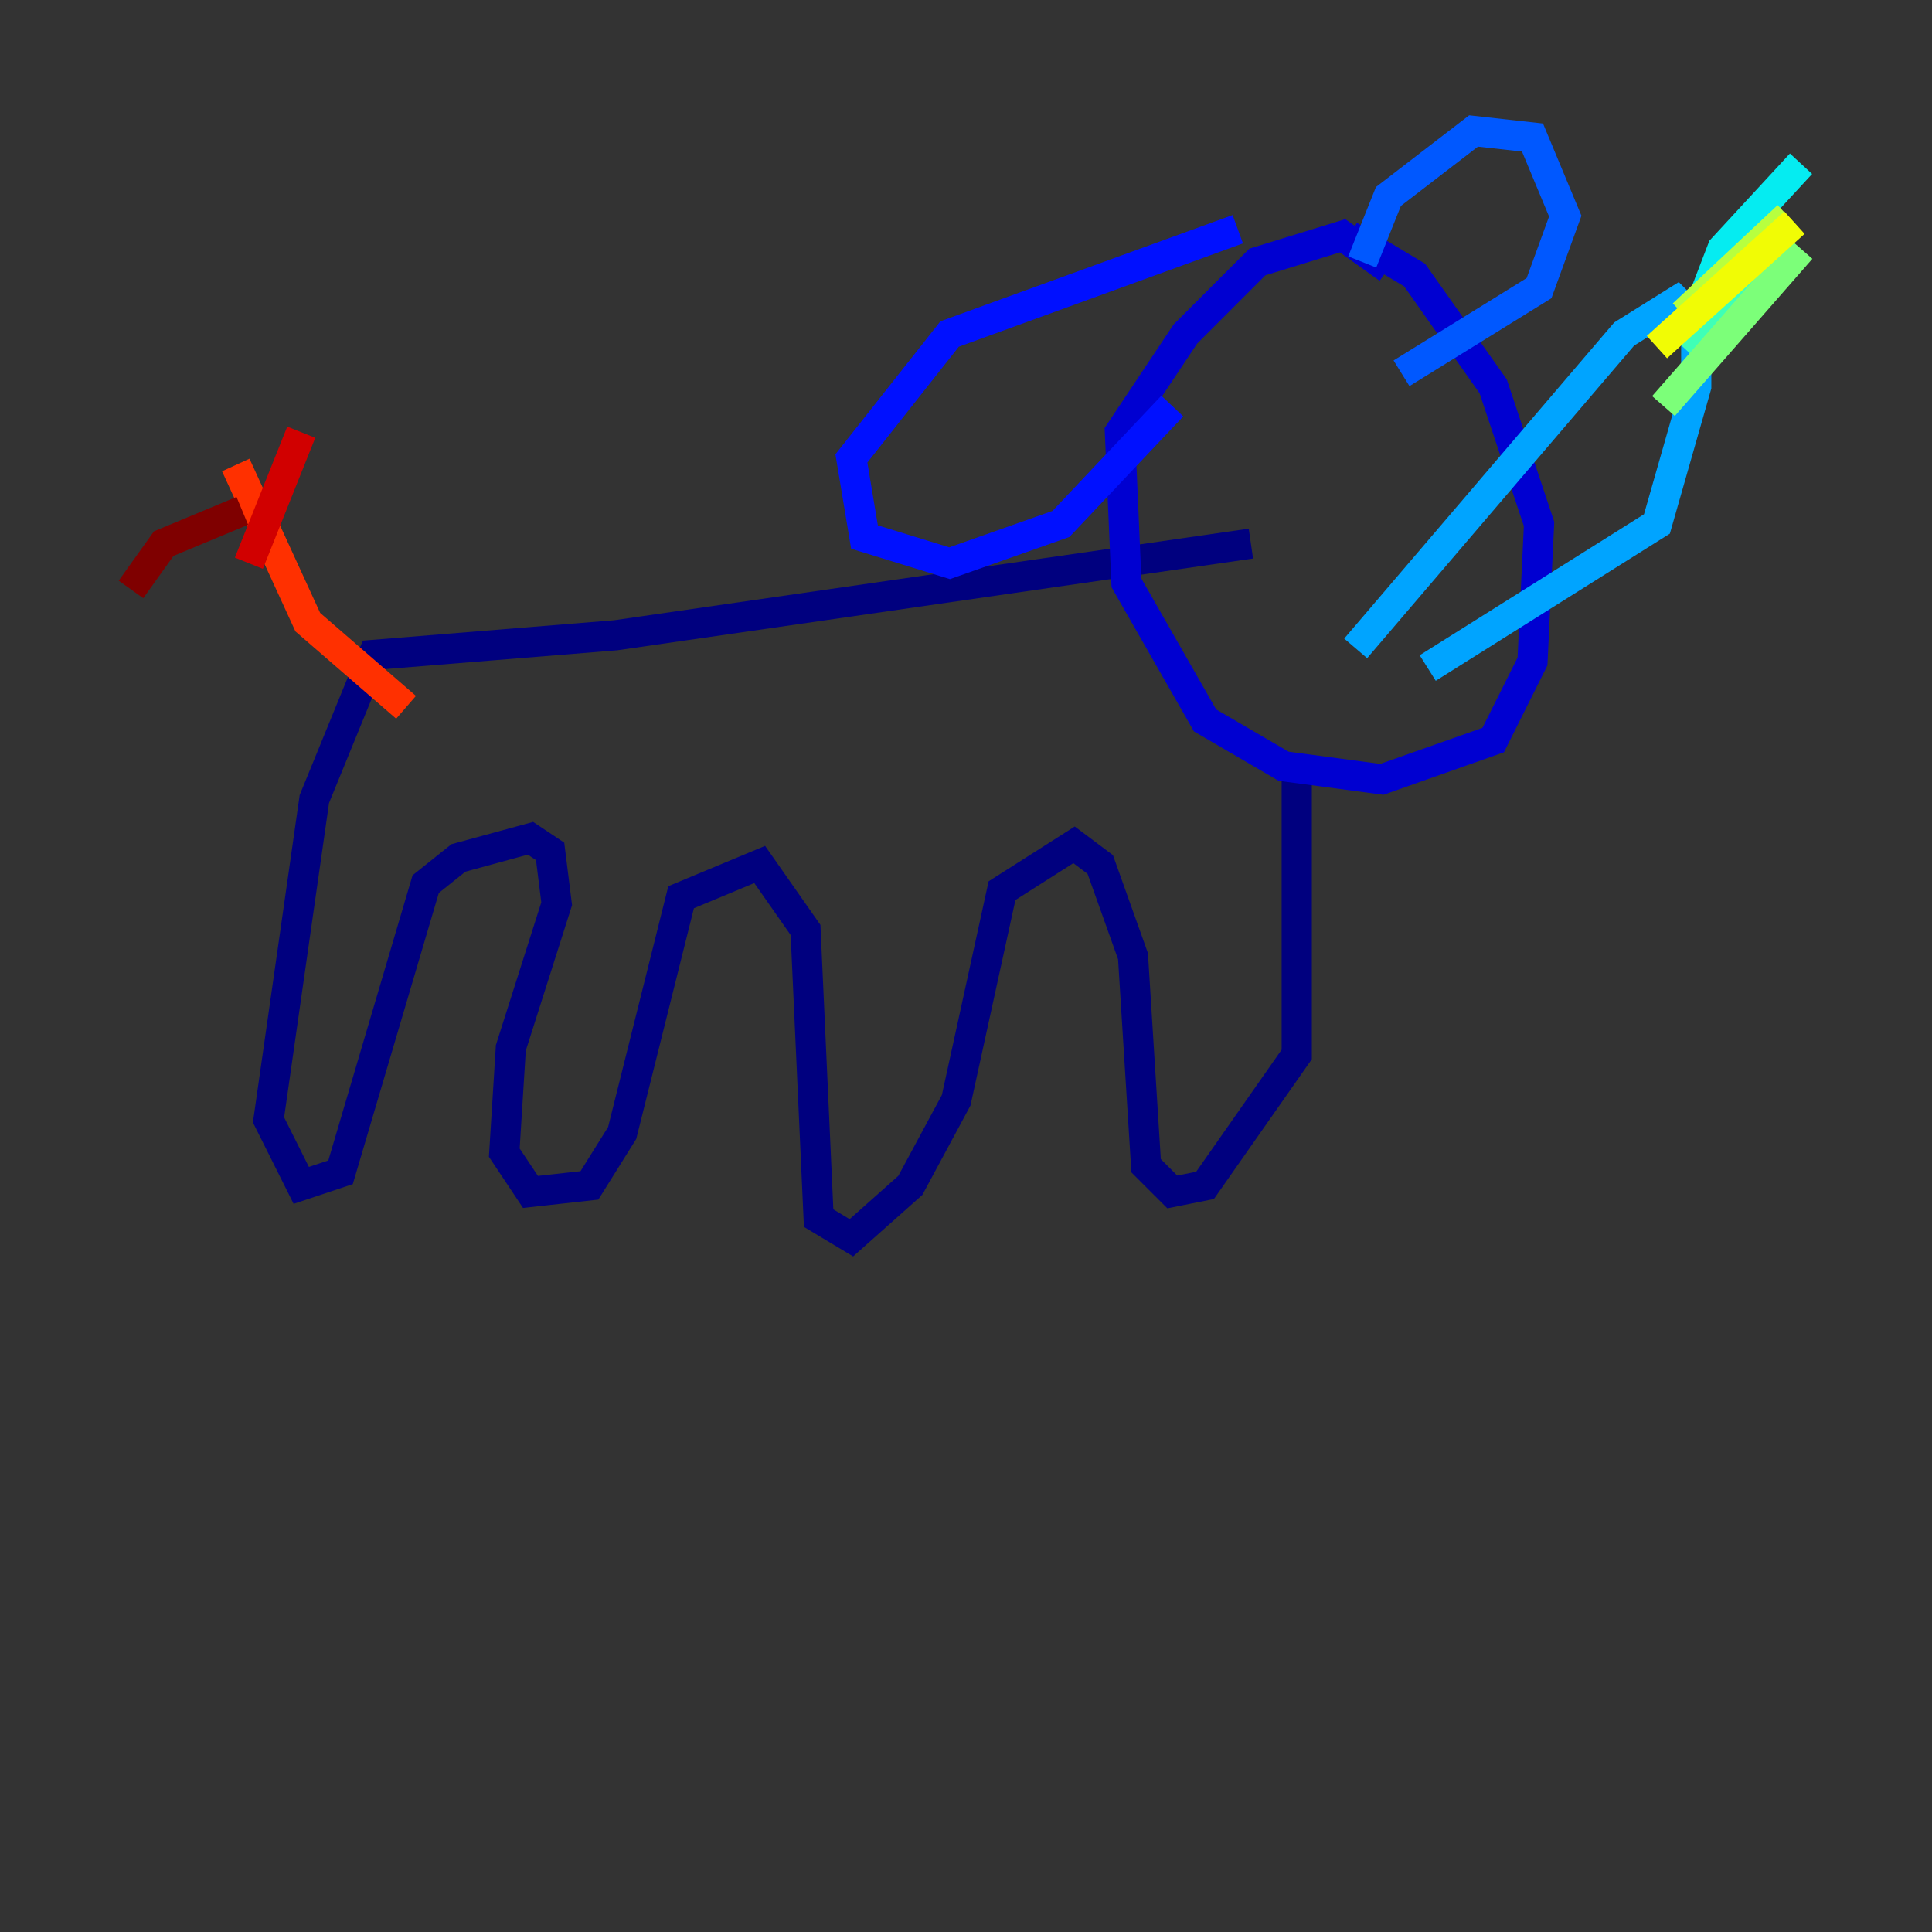<?xml version="1.0" encoding="utf-8" ?>
<svg baseProfile="tiny" height="128" version="1.2" viewBox="0,0,128,128" width="128" xmlns="http://www.w3.org/2000/svg" xmlns:ev="http://www.w3.org/2001/xml-events" xmlns:xlink="http://www.w3.org/1999/xlink"><rect x="0" y="0" width="128" height="128" fill="#333333" stroke="none"/><defs /><polyline fill="none" points="82.875,36.014 40.786,42.088 24.732,43.39 20.827,52.936 17.79,74.197 19.959,78.536 22.563,77.668 28.203,58.576 30.373,56.841 35.146,55.539 36.447,56.407 36.881,59.878 33.844,69.424 33.41,76.366 35.146,78.969 39.051,78.536 41.22,75.064 45.125,59.444 50.332,57.275 53.37,61.614 54.237,80.705 56.407,82.007 60.312,78.536 63.349,72.895 66.386,59.01 71.159,55.973 72.895,57.275 75.064,63.349 75.932,77.234 77.668,78.969 79.837,78.536 85.912,69.858 85.912,50.766" stroke="#00007f" stroke-width="2" /><polyline fill="none" points="91.986,17.79 88.949,15.62 83.308,17.356 78.536,22.129 74.197,28.637 74.63,38.617 79.837,47.729 85.044,50.766 91.552,51.634 98.929,49.031 101.532,43.824 101.966,34.712 98.929,25.6 93.722,18.224 89.383,15.62" stroke="#0000d1" stroke-width="2" /><polyline fill="none" points="82.007,15.186 62.915,22.129 56.407,30.373 57.275,35.58 62.915,37.315 70.291,34.712 77.668,26.902" stroke="#0010ff" stroke-width="2" /><polyline fill="none" points="90.251,17.356 91.986,13.017 97.627,8.678 101.532,9.112 103.702,14.319 101.966,19.091 92.854,24.732" stroke="#0058ff" stroke-width="2" /><polyline fill="none" points="89.817,42.956 107.607,22.129 111.078,19.959 112.38,21.261 112.38,25.6 109.776,34.712 94.59,44.258" stroke="#00a4ff" stroke-width="2" /><polyline fill="none" points="111.946,22.129 114.115,16.488 119.322,10.848" stroke="#05ecf1" stroke-width="2" /><polyline fill="none" points="111.512,22.997 116.719,17.356" stroke="#3fffb7" stroke-width="2" /><polyline fill="none" points="110.21,26.902 119.322,16.488" stroke="#7cff79" stroke-width="2" /><polyline fill="none" points="111.512,20.827 118.454,14.319" stroke="#b7ff3f" stroke-width="2" /><polyline fill="none" points="109.776,22.997 118.888,14.752" stroke="#f1fc05" stroke-width="2" /><polyline fill="none" points="82.007,28.637 82.007,28.637" stroke="#ffb900" stroke-width="2" /><polyline fill="none" points="89.383,26.034 89.383,26.034" stroke="#ff7300" stroke-width="2" /><polyline fill="none" points="26.902,46.861 20.393,41.22 15.62,30.807" stroke="#ff3000" stroke-width="2" /><polyline fill="none" points="19.959,28.637 16.488,37.315" stroke="#d10000" stroke-width="2" /><polyline fill="none" points="16.054,33.844 10.848,36.014 8.678,39.051" stroke="#7f0000" stroke-width="2" /></svg>